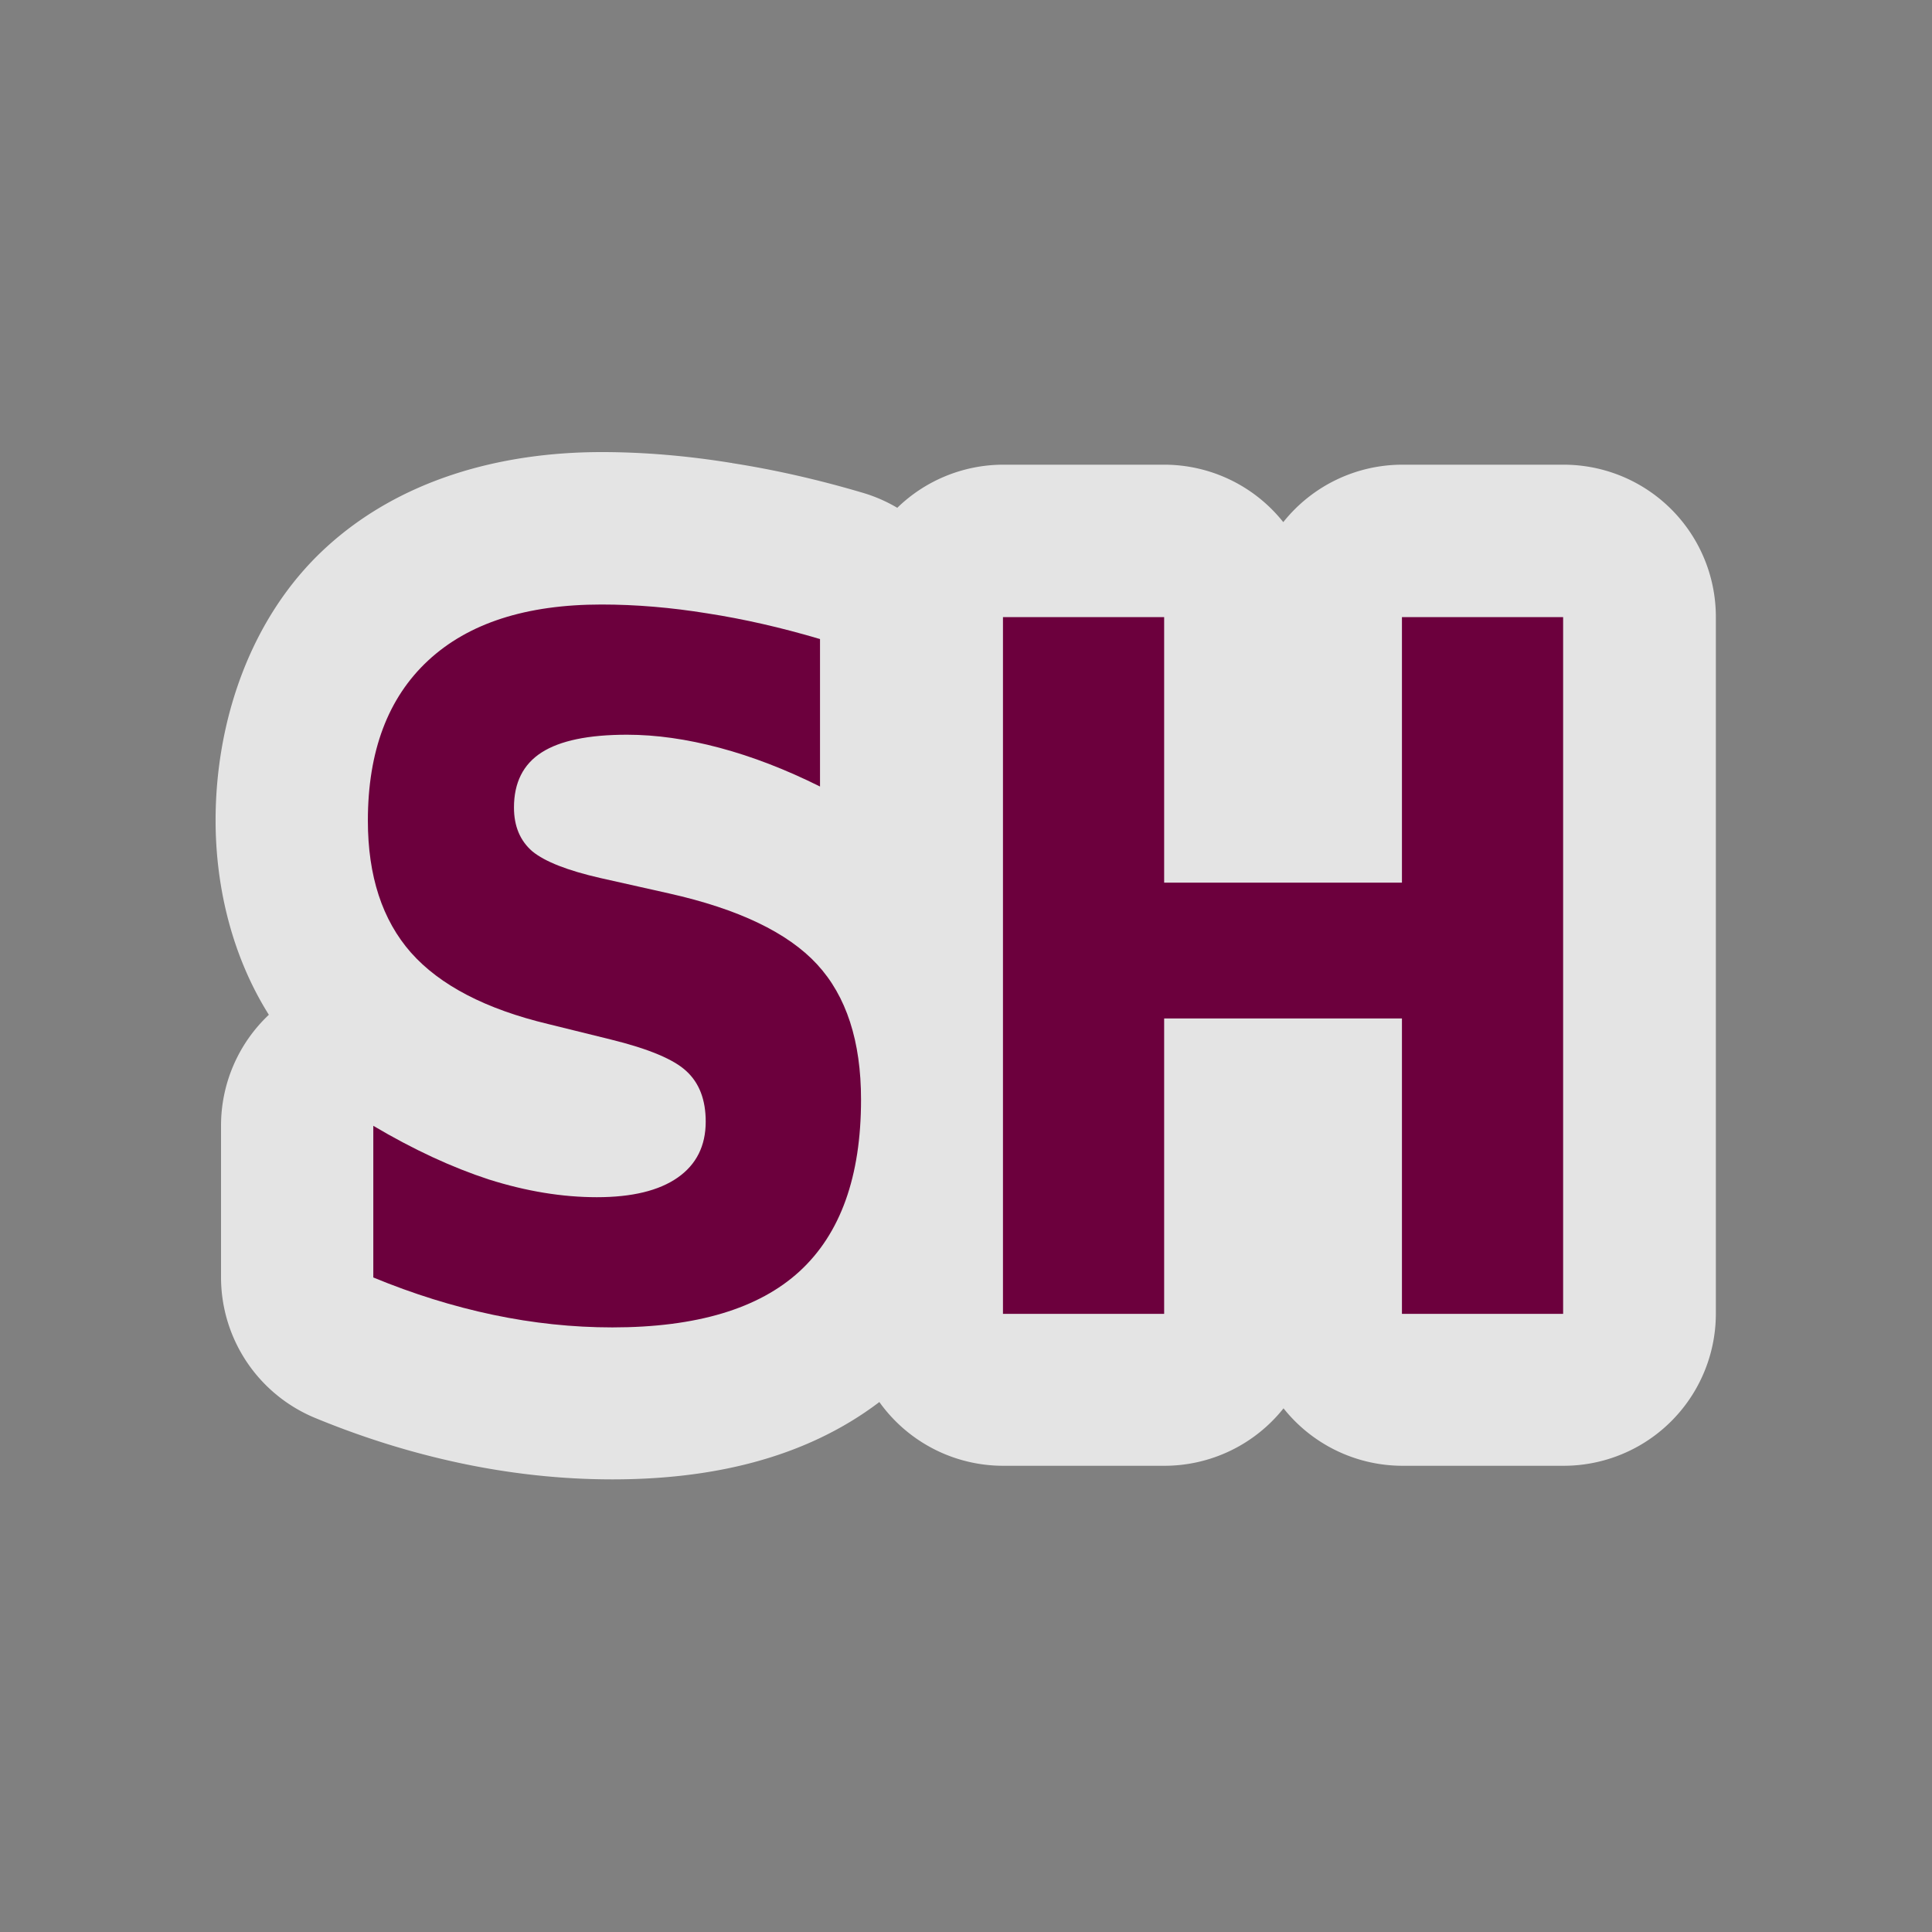 <?xml version="1.0" encoding="UTF-8" standalone="no"?>
<svg
   xmlns:dc="http://purl.org/dc/elements/1.1/"
   xmlns:cc="http://creativecommons.org/ns#"
   xmlns:rdf="http://www.w3.org/1999/02/22-rdf-syntax-ns#"
   xmlns:svg="http://www.w3.org/2000/svg"
   xmlns="http://www.w3.org/2000/svg"
   xmlns:sodipodi="http://sodipodi.sourceforge.net/DTD/sodipodi-0.dtd"
   xmlns:inkscape="http://www.inkscape.org/namespaces/inkscape"
   width="580"
   height="580"
   id="svg2"
   version="1.1"
   inkscape:version="0.48.4 r9939"
   sodipodi:docname="stub_shop.svg">
  <rect width="100%" height="100%" fill="#808080" stroke="none"/>
  <defs
     id="defs13" />
  <sodipodi:namedview
     pagecolor="#ffffff"
     bordercolor="#666666"
     borderopacity="1"
     objecttolerance="10"
     gridtolerance="10"
     guidetolerance="10"
     inkscape:pageopacity="0"
     inkscape:pageshadow="2"
     inkscape:window-width="1332"
     inkscape:window-height="739"
     id="namedview11"
     showgrid="false"
     inkscape:zoom="0.57543862"
     inkscape:cx="136.03398"
     inkscape:cy="300.49274"
     inkscape:window-x="34"
     inkscape:window-y="1024"
     inkscape:window-maximized="1"
     inkscape:current-layer="svg2" />
  <path
     sodipodi:type="inkscape:offset"
     inkscape:radius="38.492668"
     inkscape:original="M 197.90625 198.59375 C 178.83844 198.59394 164.20068 203.34105 154.03125 212.78125 C 143.86176 222.22177 138.78124 235.70679 138.78125 253.25 C 138.78124 267.25332 142.41349 278.36478 149.6875 286.625 C 157.03208 294.8854 168.61828 300.91144 184.4375 304.6875 L 200.21875 308.59375 C 209.82316 310.95392 216.2282 313.63562 219.40625 316.625 C 222.65473 319.61451 224.28115 323.83692 224.28125 329.34375 C 224.28115 335.48003 221.88778 340.19591 217.15625 343.5 C 212.42454 346.80416 205.61695 348.46877 196.71875 348.46875 C 187.96164 348.46877 178.86944 346.98948 169.40625 344 C 160.01357 340.93192 150.25507 336.38519 140.15625 330.40625 L 140.15625 368.78125 C 150.25507 372.95075 160.36986 376.09467 170.46875 378.21875 C 180.56753 380.34284 190.62796 381.40625 200.65625 381.40625 C 221.91316 381.40625 237.68918 376.65913 248 367.21875 C 258.3812 357.69974 263.56235 343.24396 263.5625 323.8125 C 263.56235 309.02266 259.85261 297.61815 252.4375 289.59375 C 245.02215 281.56954 232.5221 275.58984 214.9375 271.65625 L 197.5625 267.75 C 189.29974 265.86204 183.58414 263.62747 180.40625 261.03125 C 177.29886 258.3566 175.74995 254.65781 175.75 249.9375 C 175.74995 243.64405 178.08894 238.98959 182.75 236 C 187.41094 233.0107 194.59793 231.53139 204.34375 231.53125 C 211.68827 231.53139 219.48721 232.64114 227.75 234.84375 C 236.01258 237.04664 244.50097 240.2983 253.1875 244.625 L 253.1875 207.34375 C 243.37102 204.43315 233.86816 202.25998 224.6875 200.84375 C 215.50664 199.34921 206.59259 198.59394 197.90625 198.59375 z M 299.46875 201.78125 L 299.46875 377.96875 L 340.25 377.96875 L 340.25 303.28125 L 400.4375 303.28125 L 400.4375 377.96875 L 441.21875 377.96875 L 441.21875 201.78125 L 400.4375 201.78125 L 400.4375 268.9375 L 340.25 268.9375 L 340.25 201.78125 L 299.46875 201.78125 z "
     style="font-size:360px;font-style:normal;font-weight:bold;line-height:125%;letter-spacing:0px;word-spacing:0px;color:#000000;fill:#fefefe;fill-opacity:0.789;fill-rule:nonzero;stroke:none;marker:none;visibility:visible;display:inline;overflow:visible;enable-background:accumulate;font-family:Sans;-inkscape-font-specification:Sans Bold"
     id="path3011"
     d="m 197.906,160.094 c -25.456,2.5e-4 -51.111,6.876 -70.062,24.469 -18.88,17.526 -27.563,43.713 -27.562,68.688 -1e-5,16.836 4.177,34.374 13.469,49.156 a 38.497,38.497 0 0 0 -12.094,28 l 0,38.375 a 38.497,38.497 0 0 0 23.812,35.594 c 12.17,5.025 24.543,8.867 37.062,11.5 12.605,2.651 25.376,4.031 38.125,4.031 24.452,0 48.347,-5.023 67.5,-19.562 a 38.497,38.497 0 0 0 31.312,16.125 l 40.781,0 a 38.497,38.497 0 0 0 30.125,-14.531 38.497,38.497 0 0 0 30.062,14.531 l 40.781,0 a 38.497,38.497 0 0 0 38.5,-38.5 l 0,-176.188 a 38.497,38.497 0 0 0 -38.5,-38.5 l -40.781,0 A 38.497,38.497 0 0 0 370.312,177.812 38.497,38.497 0 0 0 340.25,163.281 l -40.781,0 a 38.497,38.497 0 0 0 -26.781,10.906 38.497,38.497 0 0 0 -8.562,-3.75 c -11.195,-3.319 -22.263,-5.852 -33.25,-7.562 l 0,-0.031 c -0.104,-0.017 -0.208,-0.014 -0.312,-0.031 -10.946,-1.766 -21.842,-2.719 -32.656,-2.719 z"
     transform="matrix(1.187,0,0,1.187,-54.312,-54.312)" />
  <g
     transform="matrix(0.715,0,0,0.797,74.399,38.904)"
     style="font-size:360px;font-style:normal;font-weight:normal;line-height:125%;letter-spacing:0px;word-spacing:0px;fill:#6c003d;fill-opacity:1;stroke:none;font-family:Sans"
     id="flowRoot2989">
    <path
       d="m 240.246,191.9 0,55.547 c -14.414,-6.445 -28.477,-11.308 -42.188,-14.59 -13.711,-3.281 -26.66,-4.922 -38.848,-4.922 -16.172,2.1e-4 -28.125,2.227 -35.859,6.68 -7.734,4.453 -11.602,11.367 -11.602,20.742 -9e-5,7.031 2.578,12.539 7.734,16.523 5.273,3.867 14.766,7.207 28.477,10.02 l 28.828,5.801 c 29.18,5.86 49.922,14.766 62.227,26.719 12.304,11.953 18.457,28.945 18.457,50.977 -2.4e-4,28.945 -8.614,50.508 -25.84,64.688 -17.11,14.063 -43.301,21.094 -78.574,21.094 -16.641,0 -33.34,-1.582 -50.098,-4.746 -16.758,-3.164 -33.516,-7.852 -50.273,-14.062 l 0,-57.129 c 16.758,8.906 32.93,15.645 48.516,20.215 15.703,4.453 30.82,6.68 45.352,6.68 14.765,4e-5 26.074,-2.461 33.926,-7.383 7.851,-4.922 11.777,-11.953 11.777,-21.094 -1.7e-4,-8.203 -2.695,-14.531 -8.086,-18.984 -5.274,-4.453 -15.879,-8.437 -31.816,-11.953 l -26.191,-5.801 C 99.914,331.295 80.695,322.33 68.508,310.025 56.437,297.72 50.402,281.138 50.402,260.279 c -2.6e-5,-26.133 8.437,-46.23 25.312,-60.293 16.875,-14.062 41.133,-21.093 72.773,-21.094 14.414,2.7e-4 29.238,1.114 44.473,3.34 15.234,2.11 30.996,5.332 47.285,9.668"
       style="font-weight:bold;fill:#6c003d;-inkscape-font-specification:Sans Bold"
       id="path3052"
       inkscape:connector-curvature="0" />
    <path
       d="m 317.062,183.638 67.676,0 0,100.02 99.844,0 0,-100.02 67.676,0 0,262.441 -67.676,0 0,-111.27 -99.844,0 0,111.27 -67.676,0 0,-262.441"
       style="font-weight:bold;fill:#6c003d;-inkscape-font-specification:Sans Bold"
       id="path3054"
       inkscape:connector-curvature="0" />
  </g>
</svg>
